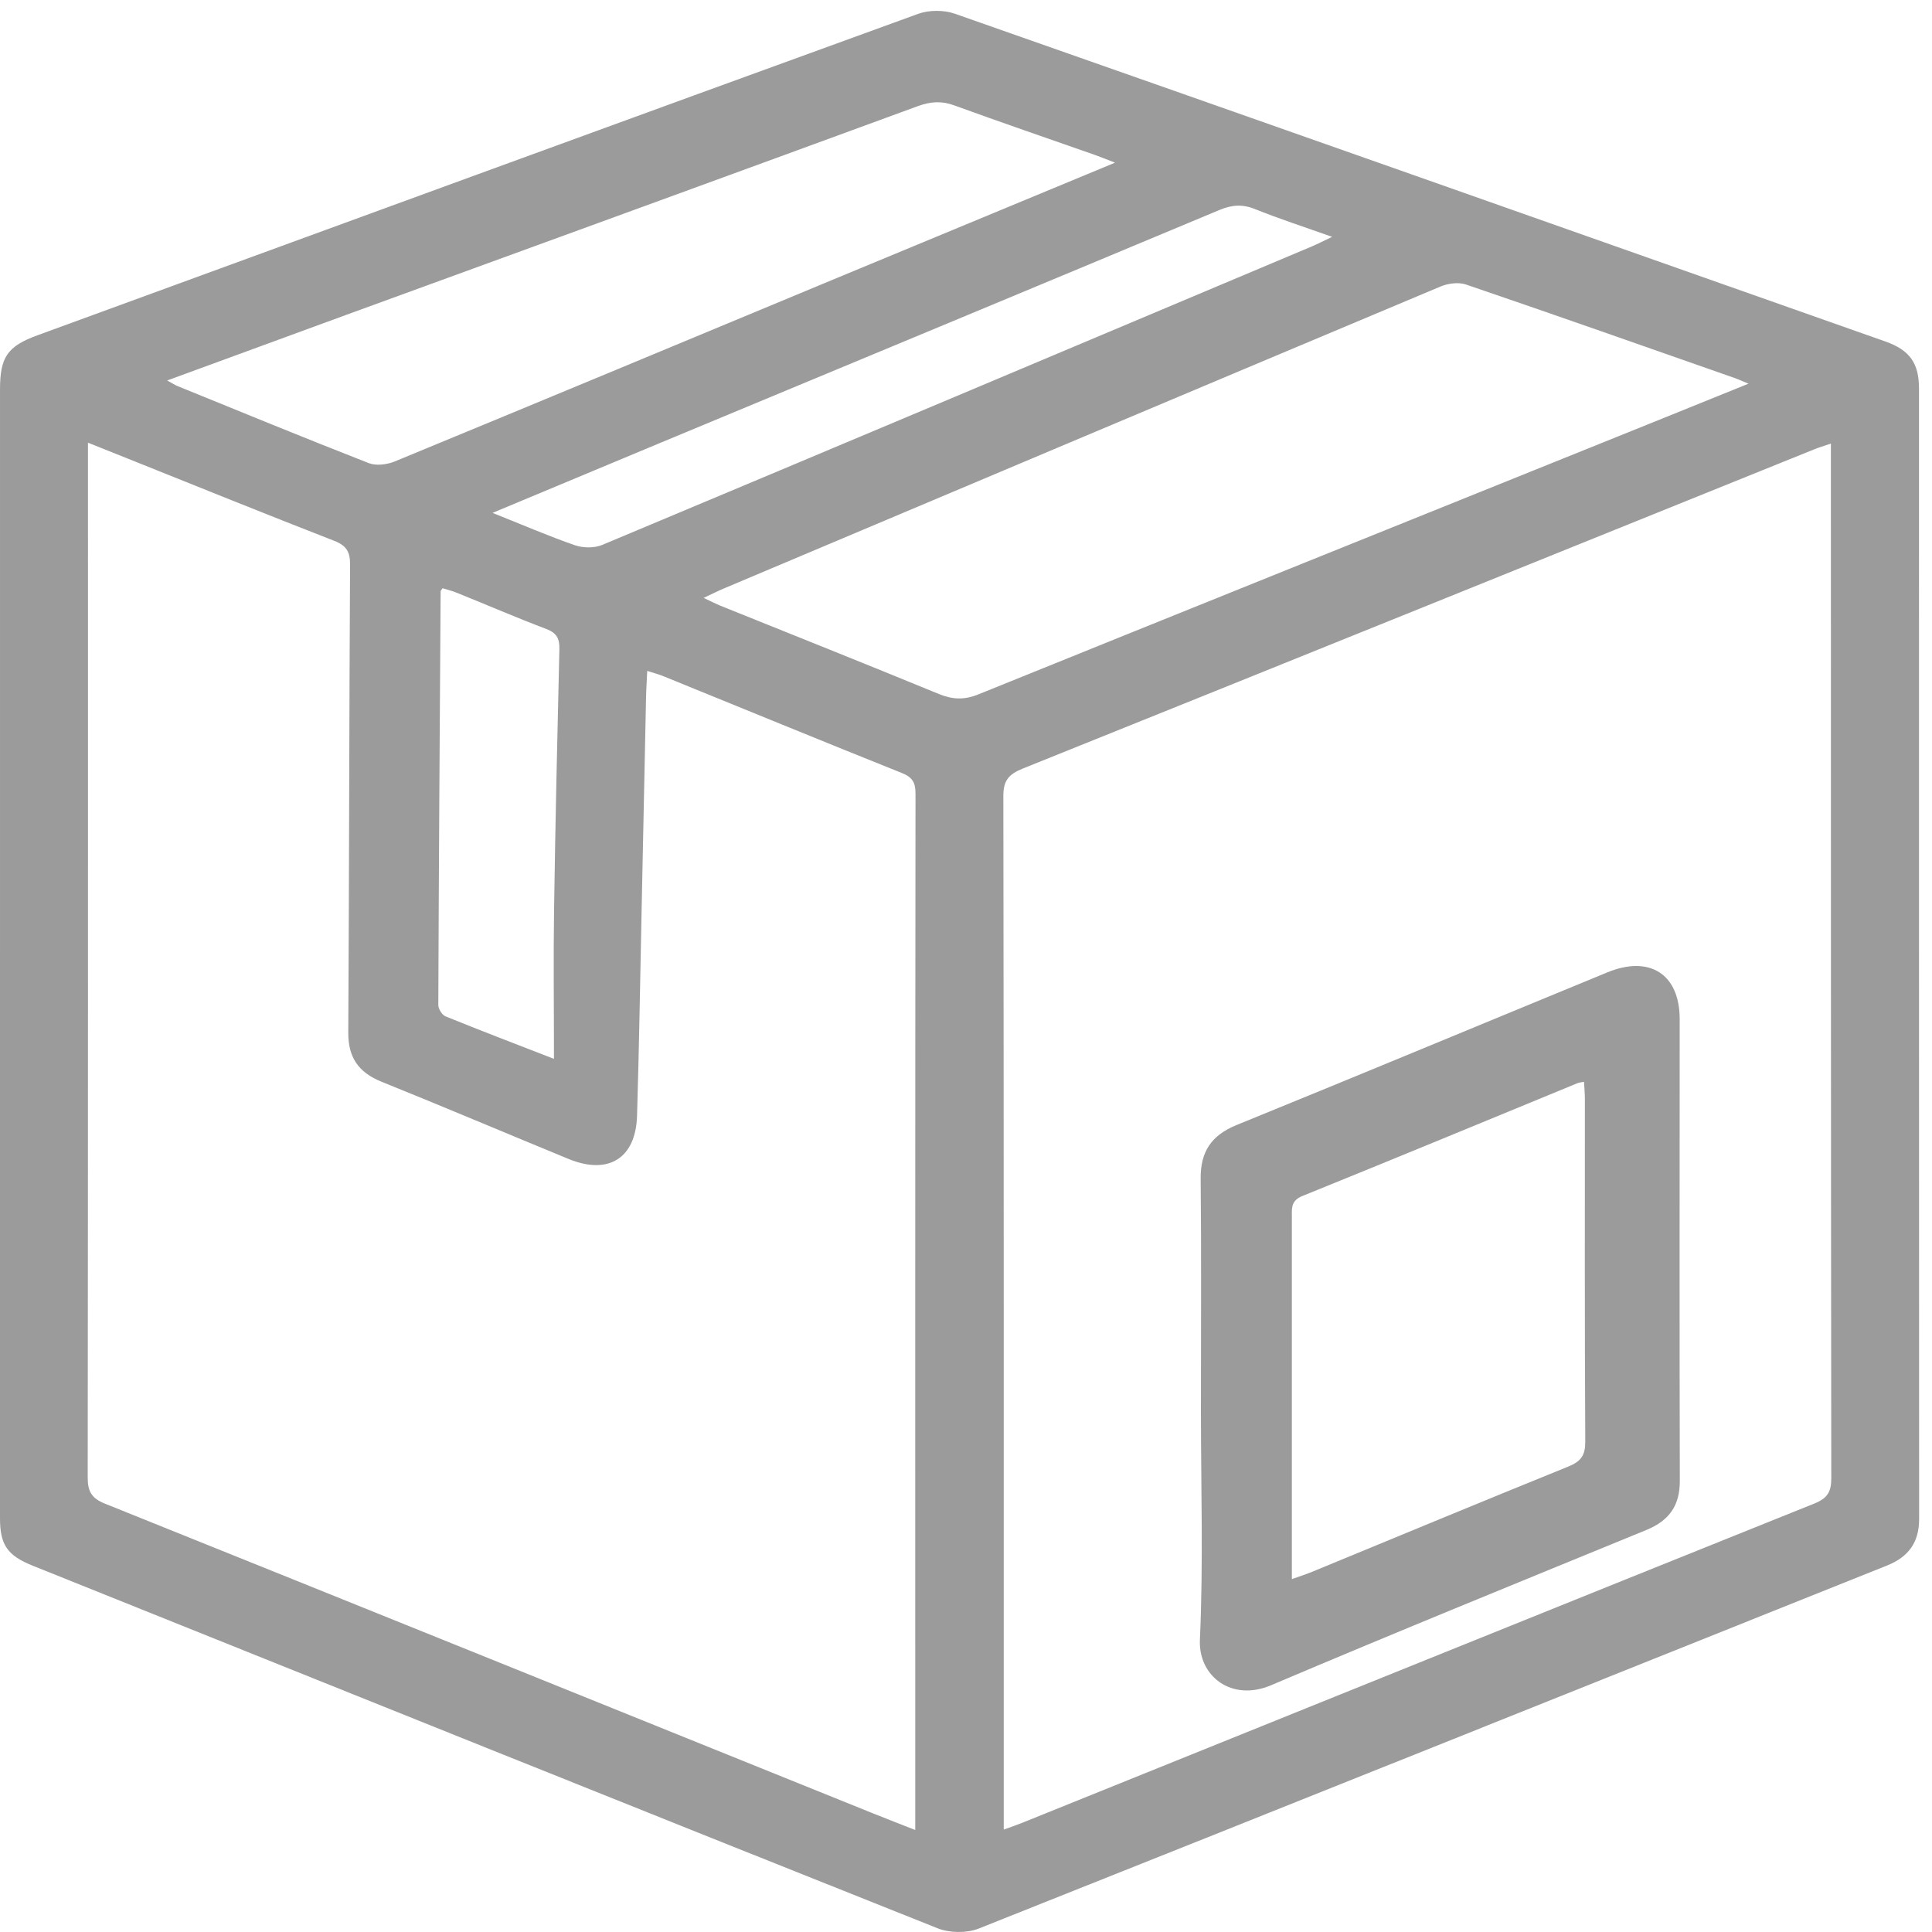<svg viewBox="0 0 15 15" version="1.1" xmlns="http://www.w3.org/2000/svg" xmlns:xlink="http://www.w3.org/1999/xlink">
    <defs></defs>
    <g id="Product-Page" stroke="none" stroke-width="1" fill="none" fill-rule="evenodd">
        <g id="Product-Page---Desktop" transform="translate(-283, -713)" fill="#9B9B9B">
            <g id="Main-Product-Group" transform="translate(20, 251)">
                <g id="Help-Group" transform="translate(223, 366)">
                    <g id="Shipping" transform="translate(40, 96)">
                        <g id="Icon">
                            <g id="Group-3">
                                <path d="M14.09,11.672 C12.038,12.496 9.988,13.325 7.937,14.152 C7.897,14.168 7.856,14.182 7.793,14.205 L7.793,14.04 C7.793,11.421 7.794,8.802 7.79,6.183 C7.789,6.061 7.83,6.012 7.941,5.967 C9.989,5.144 12.035,4.316 14.082,3.49 C14.118,3.475 14.156,3.464 14.215,3.444 L14.215,3.595 C14.215,6.223 14.215,8.851 14.218,11.478 C14.218,11.58 14.19,11.631 14.09,11.672 M7.594,5.392 C7.487,5.435 7.396,5.432 7.289,5.388 C6.722,5.155 6.153,4.928 5.584,4.699 C5.549,4.684 5.516,4.667 5.463,4.642 C5.528,4.612 5.574,4.588 5.622,4.568 C7.475,3.786 9.328,3.004 11.183,2.225 C11.242,2.2 11.324,2.189 11.382,2.209 C12.08,2.447 12.775,2.692 13.471,2.936 C13.5,2.946 13.528,2.96 13.575,2.979 C13.177,3.14 12.795,3.295 12.414,3.448 C10.807,4.096 9.2,4.742 7.594,5.392 M7.106,14.072 L7.106,14.208 C6.987,14.161 6.884,14.122 6.783,14.081 C4.793,13.278 2.804,12.474 0.814,11.674 C0.709,11.632 0.681,11.577 0.681,11.471 C0.684,8.847 0.683,6.224 0.683,3.6 L0.683,3.437 C0.802,3.485 0.9,3.524 0.998,3.563 C1.53,3.776 2.061,3.991 2.595,4.199 C2.69,4.236 2.718,4.284 2.718,4.382 C2.711,5.593 2.711,6.804 2.704,8.016 C2.703,8.208 2.781,8.325 2.961,8.398 C3.447,8.594 3.93,8.799 4.414,8.998 C4.723,9.125 4.936,8.994 4.946,8.663 C4.962,8.138 4.97,7.614 4.981,7.089 C4.993,6.529 5.004,5.97 5.016,5.41 C5.017,5.35 5.022,5.29 5.025,5.209 C5.08,5.226 5.12,5.237 5.158,5.253 C5.771,5.502 6.383,5.754 6.998,6 C7.083,6.033 7.108,6.074 7.108,6.161 C7.105,8.798 7.106,11.435 7.106,14.072 M2.687,2.445 C4.168,1.905 5.649,1.366 7.129,0.823 C7.227,0.788 7.312,0.782 7.411,0.819 C7.774,0.951 8.139,1.076 8.504,1.204 C8.544,1.218 8.584,1.235 8.657,1.263 C7.914,1.571 7.204,1.865 6.496,2.159 C5.352,2.635 4.209,3.111 3.064,3.583 C3.005,3.607 2.921,3.618 2.864,3.596 C2.368,3.402 1.875,3.2 1.382,2.999 C1.359,2.99 1.337,2.975 1.298,2.954 C1.773,2.78 2.23,2.612 2.687,2.445 M4.301,8.221 C3.994,8.102 3.725,7.999 3.459,7.891 C3.432,7.88 3.403,7.833 3.403,7.803 C3.407,6.732 3.414,5.661 3.421,4.59 C3.421,4.586 3.426,4.583 3.436,4.567 C3.472,4.578 3.513,4.588 3.551,4.604 C3.782,4.697 4.01,4.796 4.243,4.884 C4.325,4.916 4.345,4.961 4.343,5.041 C4.327,5.71 4.312,6.379 4.302,7.048 C4.296,7.428 4.301,7.808 4.301,8.221 M9.743,1.623 C9.932,1.699 10.126,1.762 10.343,1.839 C10.276,1.87 10.233,1.893 10.188,1.912 C8.351,2.686 6.514,3.461 4.675,4.231 C4.615,4.256 4.529,4.255 4.466,4.234 C4.258,4.162 4.055,4.074 3.824,3.982 C4.276,3.793 4.701,3.616 5.125,3.439 C6.572,2.837 8.02,2.236 9.466,1.631 C9.562,1.591 9.644,1.583 9.743,1.623 M14.899,3.018 C14.899,2.82 14.828,2.719 14.64,2.652 C12.231,1.802 9.823,0.952 7.412,0.106 C7.328,0.077 7.213,0.077 7.13,0.107 C4.85,0.935 2.572,1.769 0.294,2.602 C0.057,2.688 4.16941549e-05,2.772 4.16941549e-05,3.025 C-6.25412324e-05,4.481 -6.25412324e-05,5.937 4.16941549e-05,7.393 C4.16941549e-05,8.858 -0,10.323 0,11.788 C0,11.994 0.057,12.077 0.254,12.156 C2.595,13.096 4.935,14.037 7.279,14.971 C7.371,15.008 7.505,15.01 7.597,14.974 C9.95,14.038 12.299,13.095 14.65,12.155 C14.82,12.087 14.9,11.973 14.9,11.794 C14.899,8.868 14.899,5.943 14.899,3.018" id="Fill-1"></path>
                            </g>
                            <path d="M12.177,11.386 C11.512,11.655 10.849,11.931 10.186,12.204 C10.139,12.223 10.09,12.239 10.03,12.26 L10.03,11.921 C10.03,11.093 10.03,10.265 10.03,9.437 C10.029,9.371 10.029,9.32 10.111,9.286 C10.825,8.997 11.535,8.703 12.247,8.41 C12.259,8.405 12.273,8.404 12.298,8.399 C12.301,8.446 12.305,8.49 12.305,8.533 C12.305,9.42 12.303,10.308 12.308,11.195 C12.308,11.299 12.275,11.346 12.177,11.386 M13.041,7.912 C13.041,7.563 12.808,7.414 12.478,7.55 C11.518,7.945 10.561,8.344 9.6,8.735 C9.402,8.816 9.321,8.944 9.322,9.148 C9.328,9.748 9.324,10.347 9.324,10.947 C9.324,11.542 9.343,12.138 9.316,12.732 C9.304,13.016 9.564,13.214 9.869,13.084 C10.837,12.673 11.811,12.277 12.784,11.878 C12.963,11.804 13.043,11.686 13.042,11.496 C13.039,10.301 13.041,9.107 13.041,7.912" id="Fill-4"></path>
                        </g>
                    </g>
                </g>
            </g>
        </g>
    </g>
</svg>
